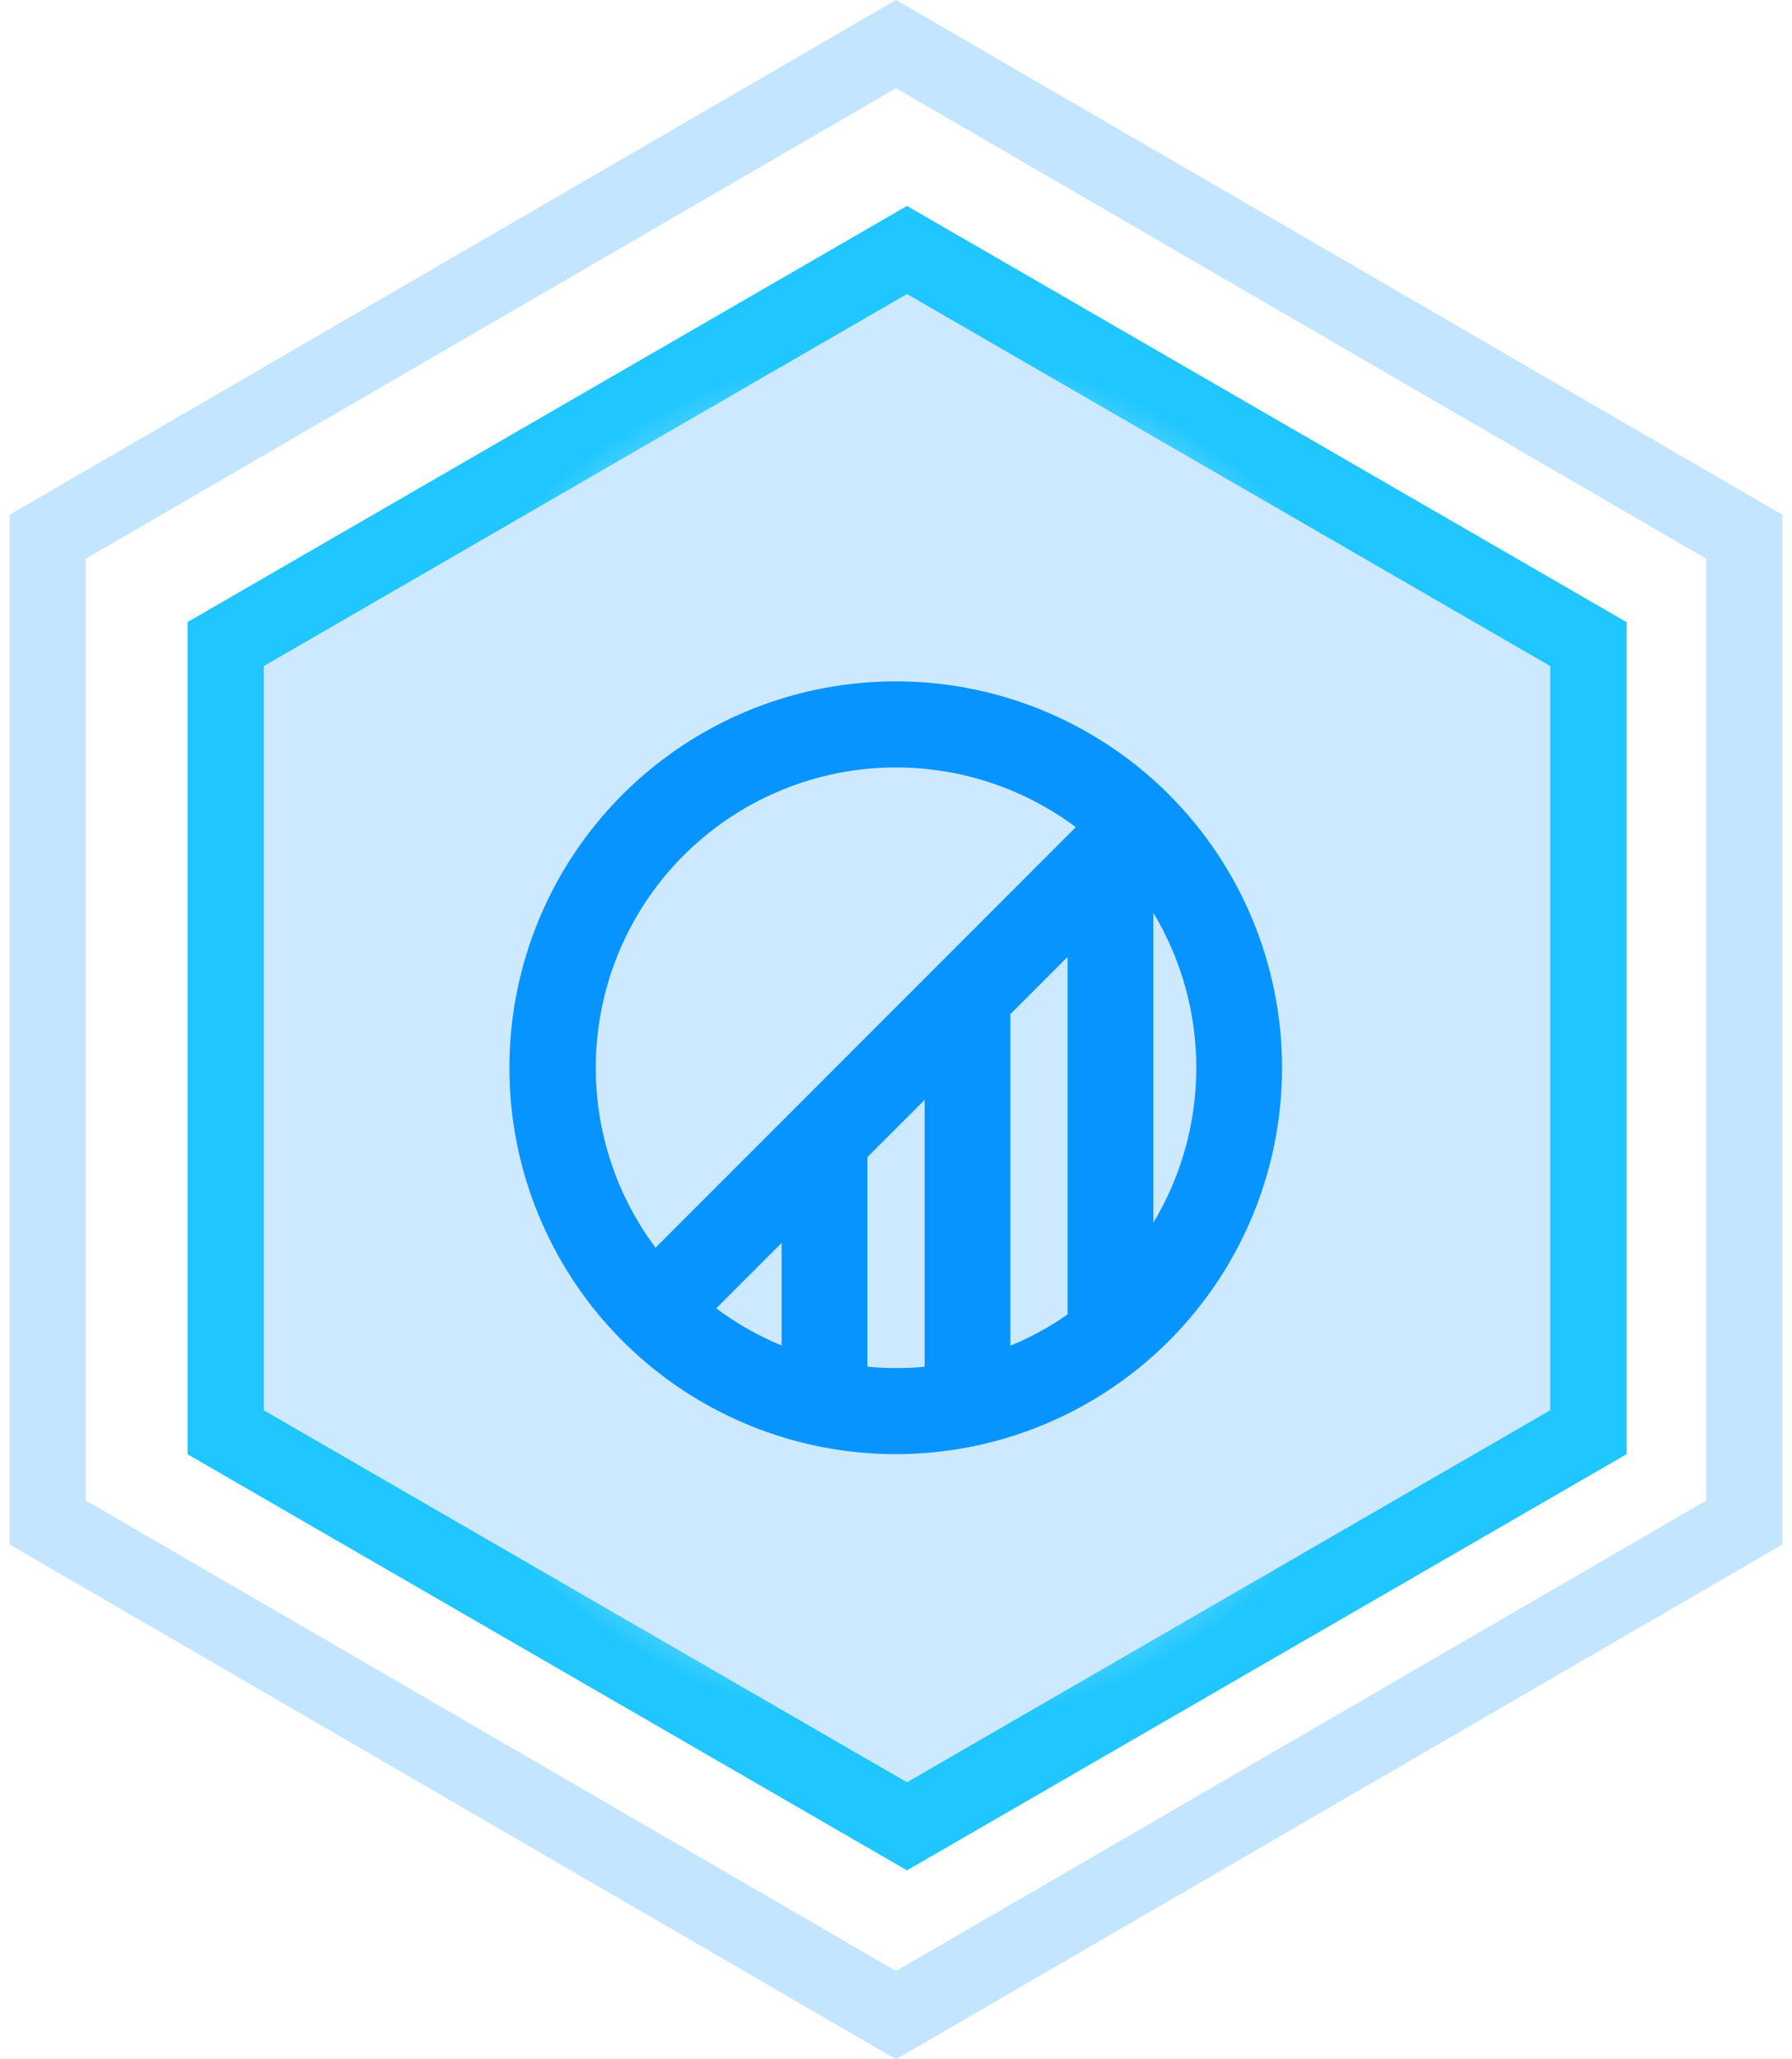 <svg width="47" height="54" viewBox="0 0 47 54" fill="none" xmlns="http://www.w3.org/2000/svg">
<path d="M5.919 16.889L23.788 6.555L41.658 16.889V37.559L23.788 47.892L5.919 37.559V16.889Z" fill="#0794FF" fill-opacity="0.2" stroke="url(#paint0_angular_10257_160)" stroke-width="2"/>
<path d="M1.25 14.076L23.5 1.156L45.75 14.076V39.924L23.5 52.844L1.25 39.924V14.076Z" stroke="#0794FF" stroke-opacity="0.24" stroke-width="2"/>
<g filter="url(#filter0_i_10257_160)">
<path d="M30.66 19.837C29.003 18.179 26.822 17.147 24.489 16.916C22.156 16.686 19.815 17.272 17.866 18.573C15.916 19.875 14.478 21.813 13.797 24.056C13.116 26.3 13.234 28.71 14.131 30.876C15.028 33.042 16.648 34.83 18.715 35.935C20.783 37.041 23.169 37.395 25.469 36.938C27.768 36.481 29.838 35.24 31.325 33.428C32.812 31.616 33.625 29.344 33.625 27C33.625 24.314 32.559 21.738 30.66 19.837ZM28 33.469C27.532 33.796 27.029 34.071 26.5 34.289V25.594L28 24.094V33.469ZM17.932 21.429C19.271 20.092 21.048 19.281 22.936 19.145C24.825 19.01 26.699 19.558 28.216 20.691L17.193 31.718C16.059 30.201 15.51 28.326 15.646 26.436C15.781 24.547 16.593 22.769 17.932 21.429ZM20.5 31.594V34.283C19.89 34.032 19.313 33.705 18.785 33.309L20.5 31.594ZM22.75 34.839V29.344L24.25 27.844V34.841C23.751 34.888 23.249 34.887 22.75 34.839ZM30.25 31.064V22.936C30.987 24.163 31.376 25.568 31.376 27C31.376 28.432 30.987 29.837 30.25 31.064Z" fill="#0794FF"/>
</g>
<defs>
<filter id="filter0_i_10257_160" x="13.36" y="16.867" width="20.265" height="21.265" filterUnits="userSpaceOnUse" color-interpolation-filters="sRGB">
<feFlood flood-opacity="0" result="BackgroundImageFix"/>
<feBlend mode="normal" in="SourceGraphic" in2="BackgroundImageFix" result="shape"/>
<feColorMatrix in="SourceAlpha" type="matrix" values="0 0 0 0 0 0 0 0 0 0 0 0 0 0 0 0 0 0 127 0" result="hardAlpha"/>
<feOffset dy="1"/>
<feGaussianBlur stdDeviation="1"/>
<feComposite in2="hardAlpha" operator="arithmetic" k2="-1" k3="1"/>
<feColorMatrix type="matrix" values="0 0 0 0 1 0 0 0 0 1 0 0 0 0 1 0 0 0 1 0"/>
<feBlend mode="normal" in2="shape" result="effect1_innerShadow_10257_160"/>
</filter>
<radialGradient id="paint0_angular_10257_160" cx="0" cy="0" r="1" gradientUnits="userSpaceOnUse" gradientTransform="translate(23.788 27.224) rotate(90) scale(21.824 18.87)">
<stop offset="0.002" stop-color="#1FC6FF"/>
<stop offset="0.182" stop-color="#1FC6FF"/>
<stop offset="0.331" stop-color="#C2EFFF"/>
<stop offset="0.501" stop-color="#1FC6FF"/>
<stop offset="0.682" stop-color="#ADEAFF"/>
<stop offset="0.823" stop-color="#1FC6FF"/>
<stop offset="0.906" stop-color="#1FC6FF"/>
</radialGradient>
</defs>
</svg>

